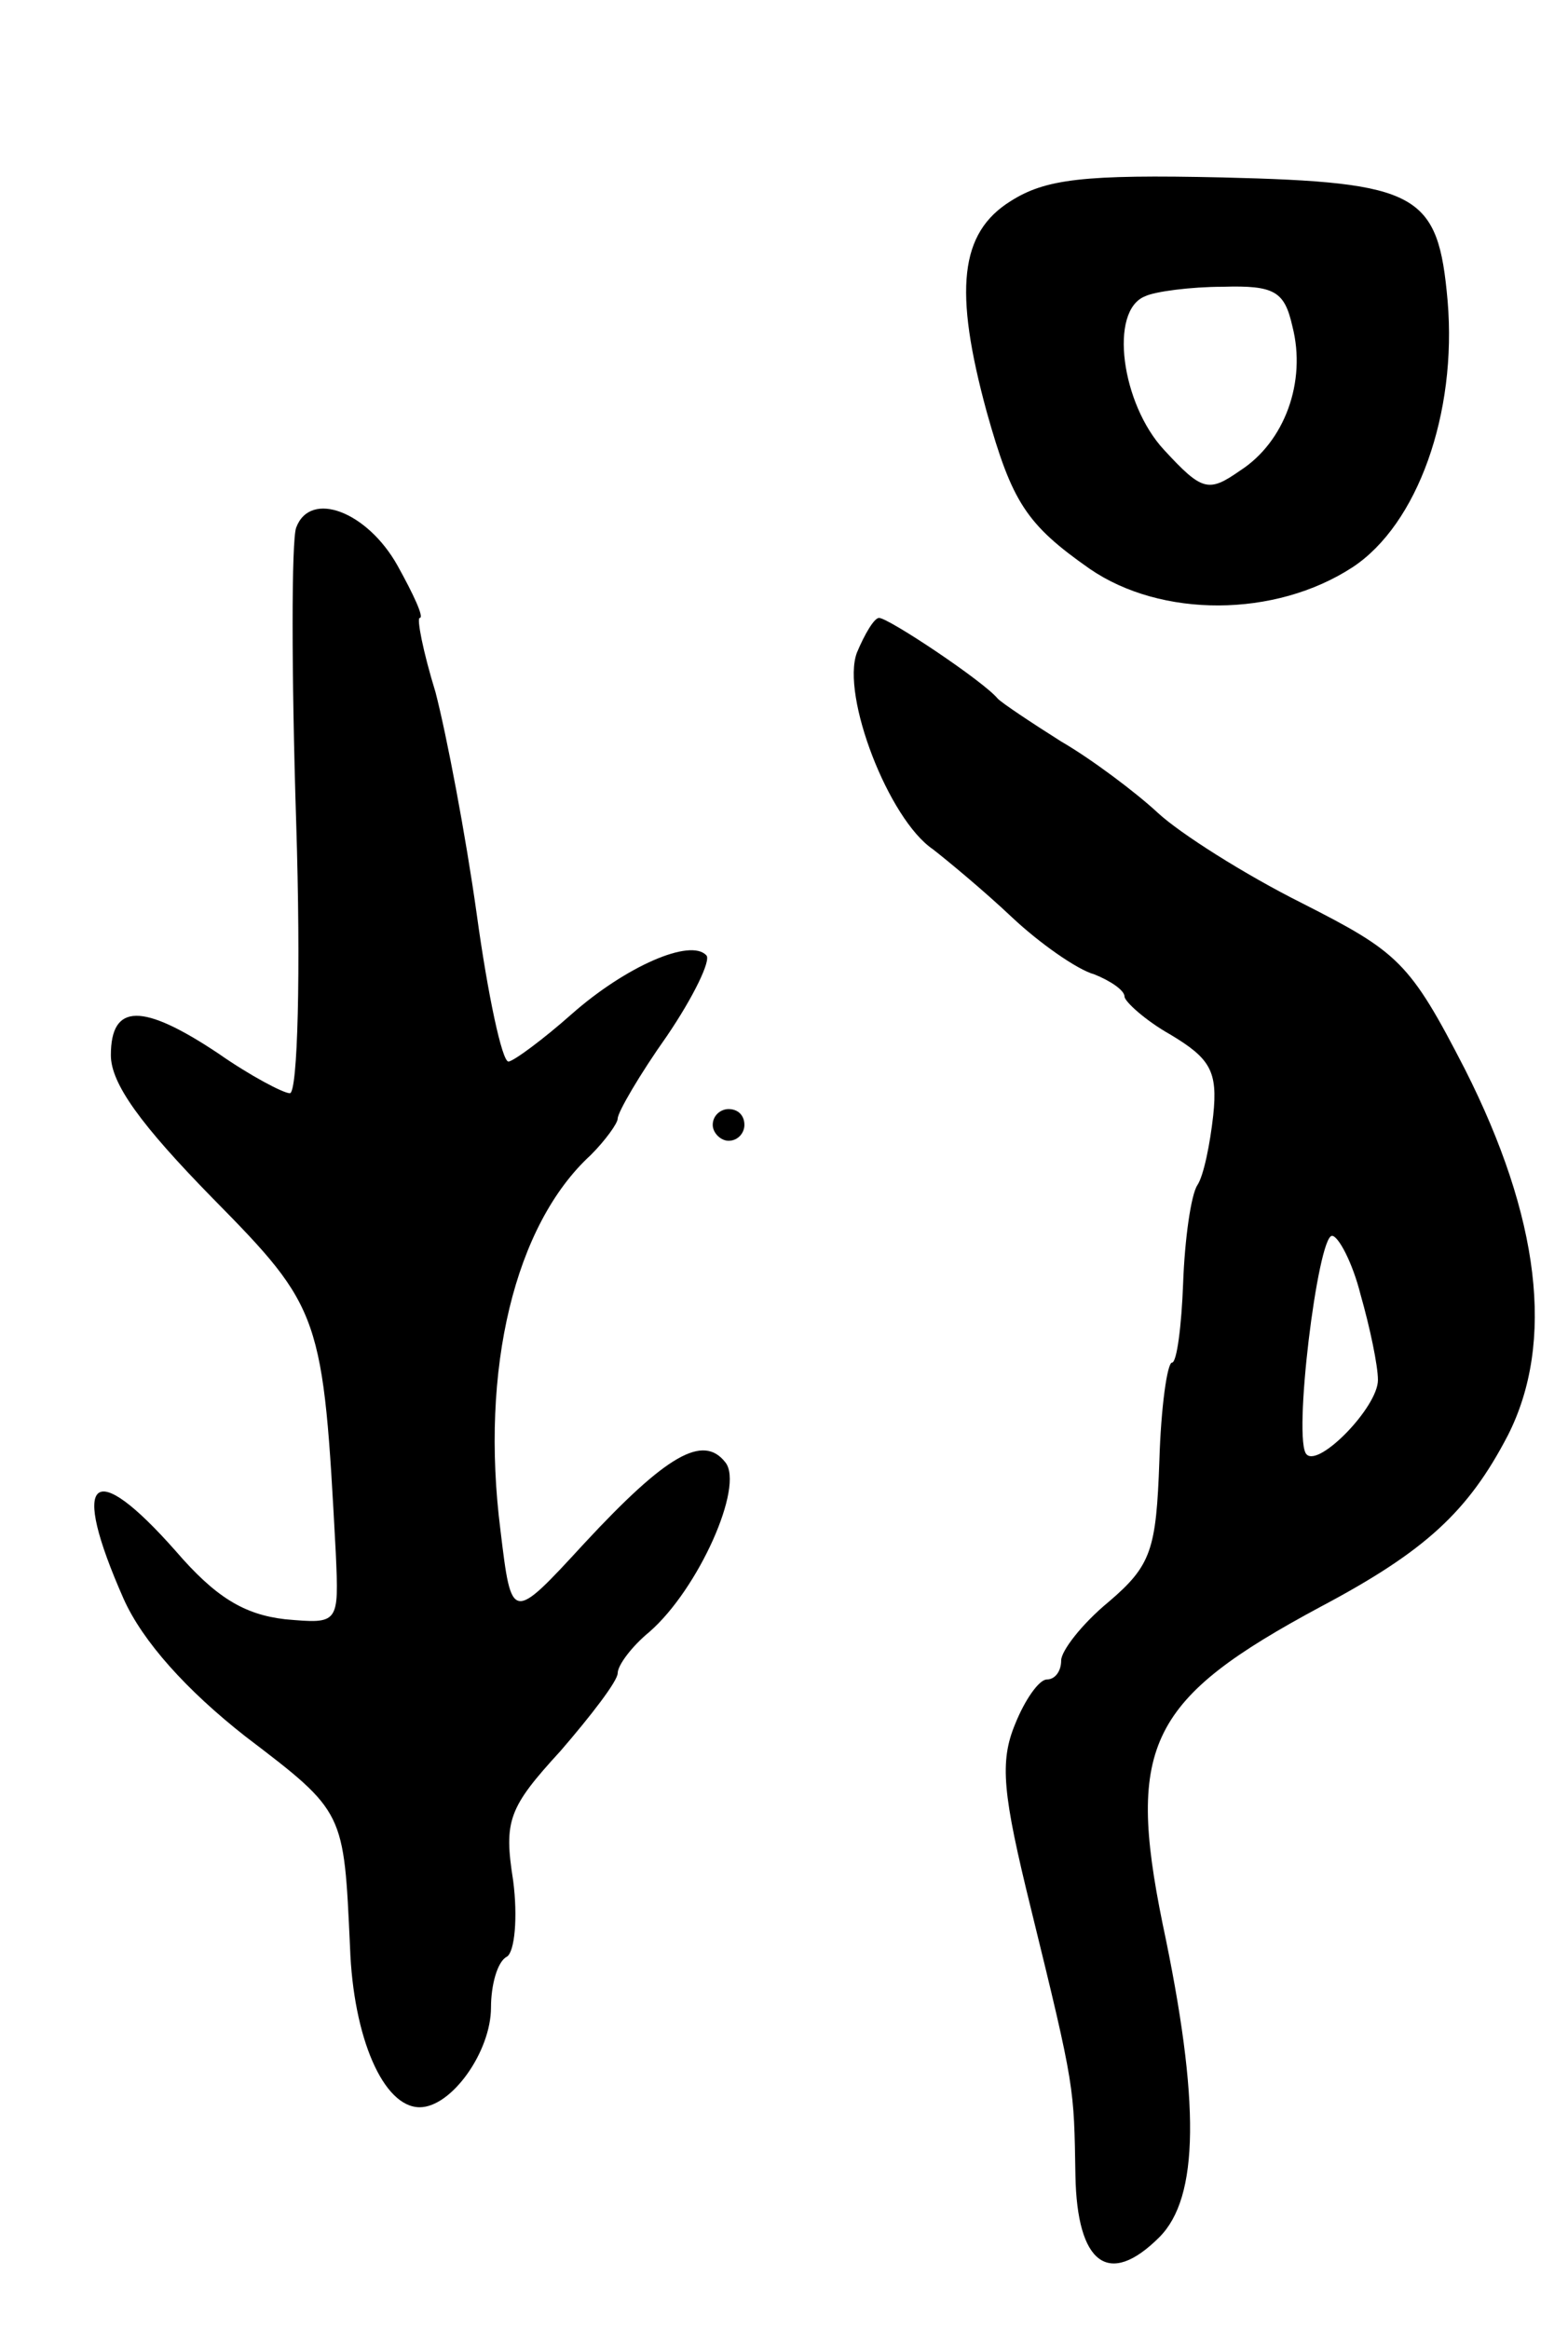 <svg version="1.0" xmlns="http://www.w3.org/2000/svg"
 width="99pt" height="147pt" viewBox="0 0 99 147"
 preserveAspectRatio="xMidYMid meet">
<g transform="translate(0,147) scale(0.1,-0.1)"
fill="#000000" stroke="none">
<path d="M638 1343 c-32 -20 -36 -56 -15 -133 16 -57 25 -71 65 -99 45 -31
117 -31 166 1 41 27 66 97 60 168 -6 68 -18 75 -142 78 -88 2 -112 -1 -134
-15z m178 -79 c9 -35 -5 -73 -33 -91 -20 -14 -24 -13 -48 13 -27 29 -35 88
-12 97 6 3 29 6 49 6 33 1 39 -3 44 -25z"/>
<path d="M187 1137 c-3 -8 -3 -92 0 -186 3 -94 1 -171 -4 -171 -4 0 -25 11
-45 25 -48 32 -68 32 -68 -1 0 -18 19 -44 64 -90 69 -70 70 -74 78 -224 2 -45
2 -45 -32 -42 -26 3 -44 14 -69 43 -53 60 -67 47 -33 -30 12 -27 40 -58 77
-87 63 -48 62 -47 66 -133 2 -57 21 -101 44 -101 20 0 45 35 45 63 0 14 4 29
10 32 5 3 7 25 4 48 -6 38 -3 46 30 82 19 22 36 44 36 49 0 5 9 17 20 26 31
27 60 92 48 107 -14 18 -37 5 -89 -51 -46 -50 -46 -50 -53 8 -13 102 9 193 57
237 9 9 17 20 17 23 0 4 14 28 31 52 17 25 28 48 25 51 -10 11 -51 -7 -85 -37
-18 -16 -37 -30 -40 -30 -4 0 -13 42 -20 93 -7 50 -19 113 -26 140 -8 26 -12
47 -10 47 3 0 -4 15 -14 33 -19 34 -55 48 -64 24z"/>
<path d="M541 1058 c-10 -27 20 -105 48 -124 9 -7 32 -26 50 -43 17 -16 41
-33 52 -36 10 -4 19 -10 19 -14 0 -3 13 -15 29 -24 25 -15 30 -23 27 -51 -2
-18 -6 -38 -10 -44 -4 -6 -8 -34 -9 -62 -1 -27 -4 -50 -7 -50 -3 0 -7 -28 -8
-62 -2 -56 -5 -66 -32 -89 -17 -14 -30 -31 -30 -37 0 -7 -4 -12 -9 -12 -5 0
-14 -13 -20 -28 -10 -24 -8 -44 10 -117 28 -114 27 -112 28 -168 1 -56 21 -71
53 -39 25 25 26 85 2 198 -23 113 -8 142 100 200 66 35 93 60 118 108 30 59
20 138 -27 231 -35 68 -42 74 -103 105 -36 18 -77 44 -91 57 -14 13 -42 34
-61 45 -19 12 -37 24 -40 27 -9 11 -69 51 -75 51 -3 0 -9 -10 -14 -22z m318
-405 c6 -21 11 -45 11 -54 0 -17 -37 -55 -45 -47 -9 8 7 138 16 138 4 0 13
-17 18 -37z"/>
<path d="M450 760 c0 -5 5 -10 10 -10 6 0 10 5 10 10 0 6 -4 10 -10 10 -5 0
-10 -4 -10 -10z"/>
</g>
</svg>
